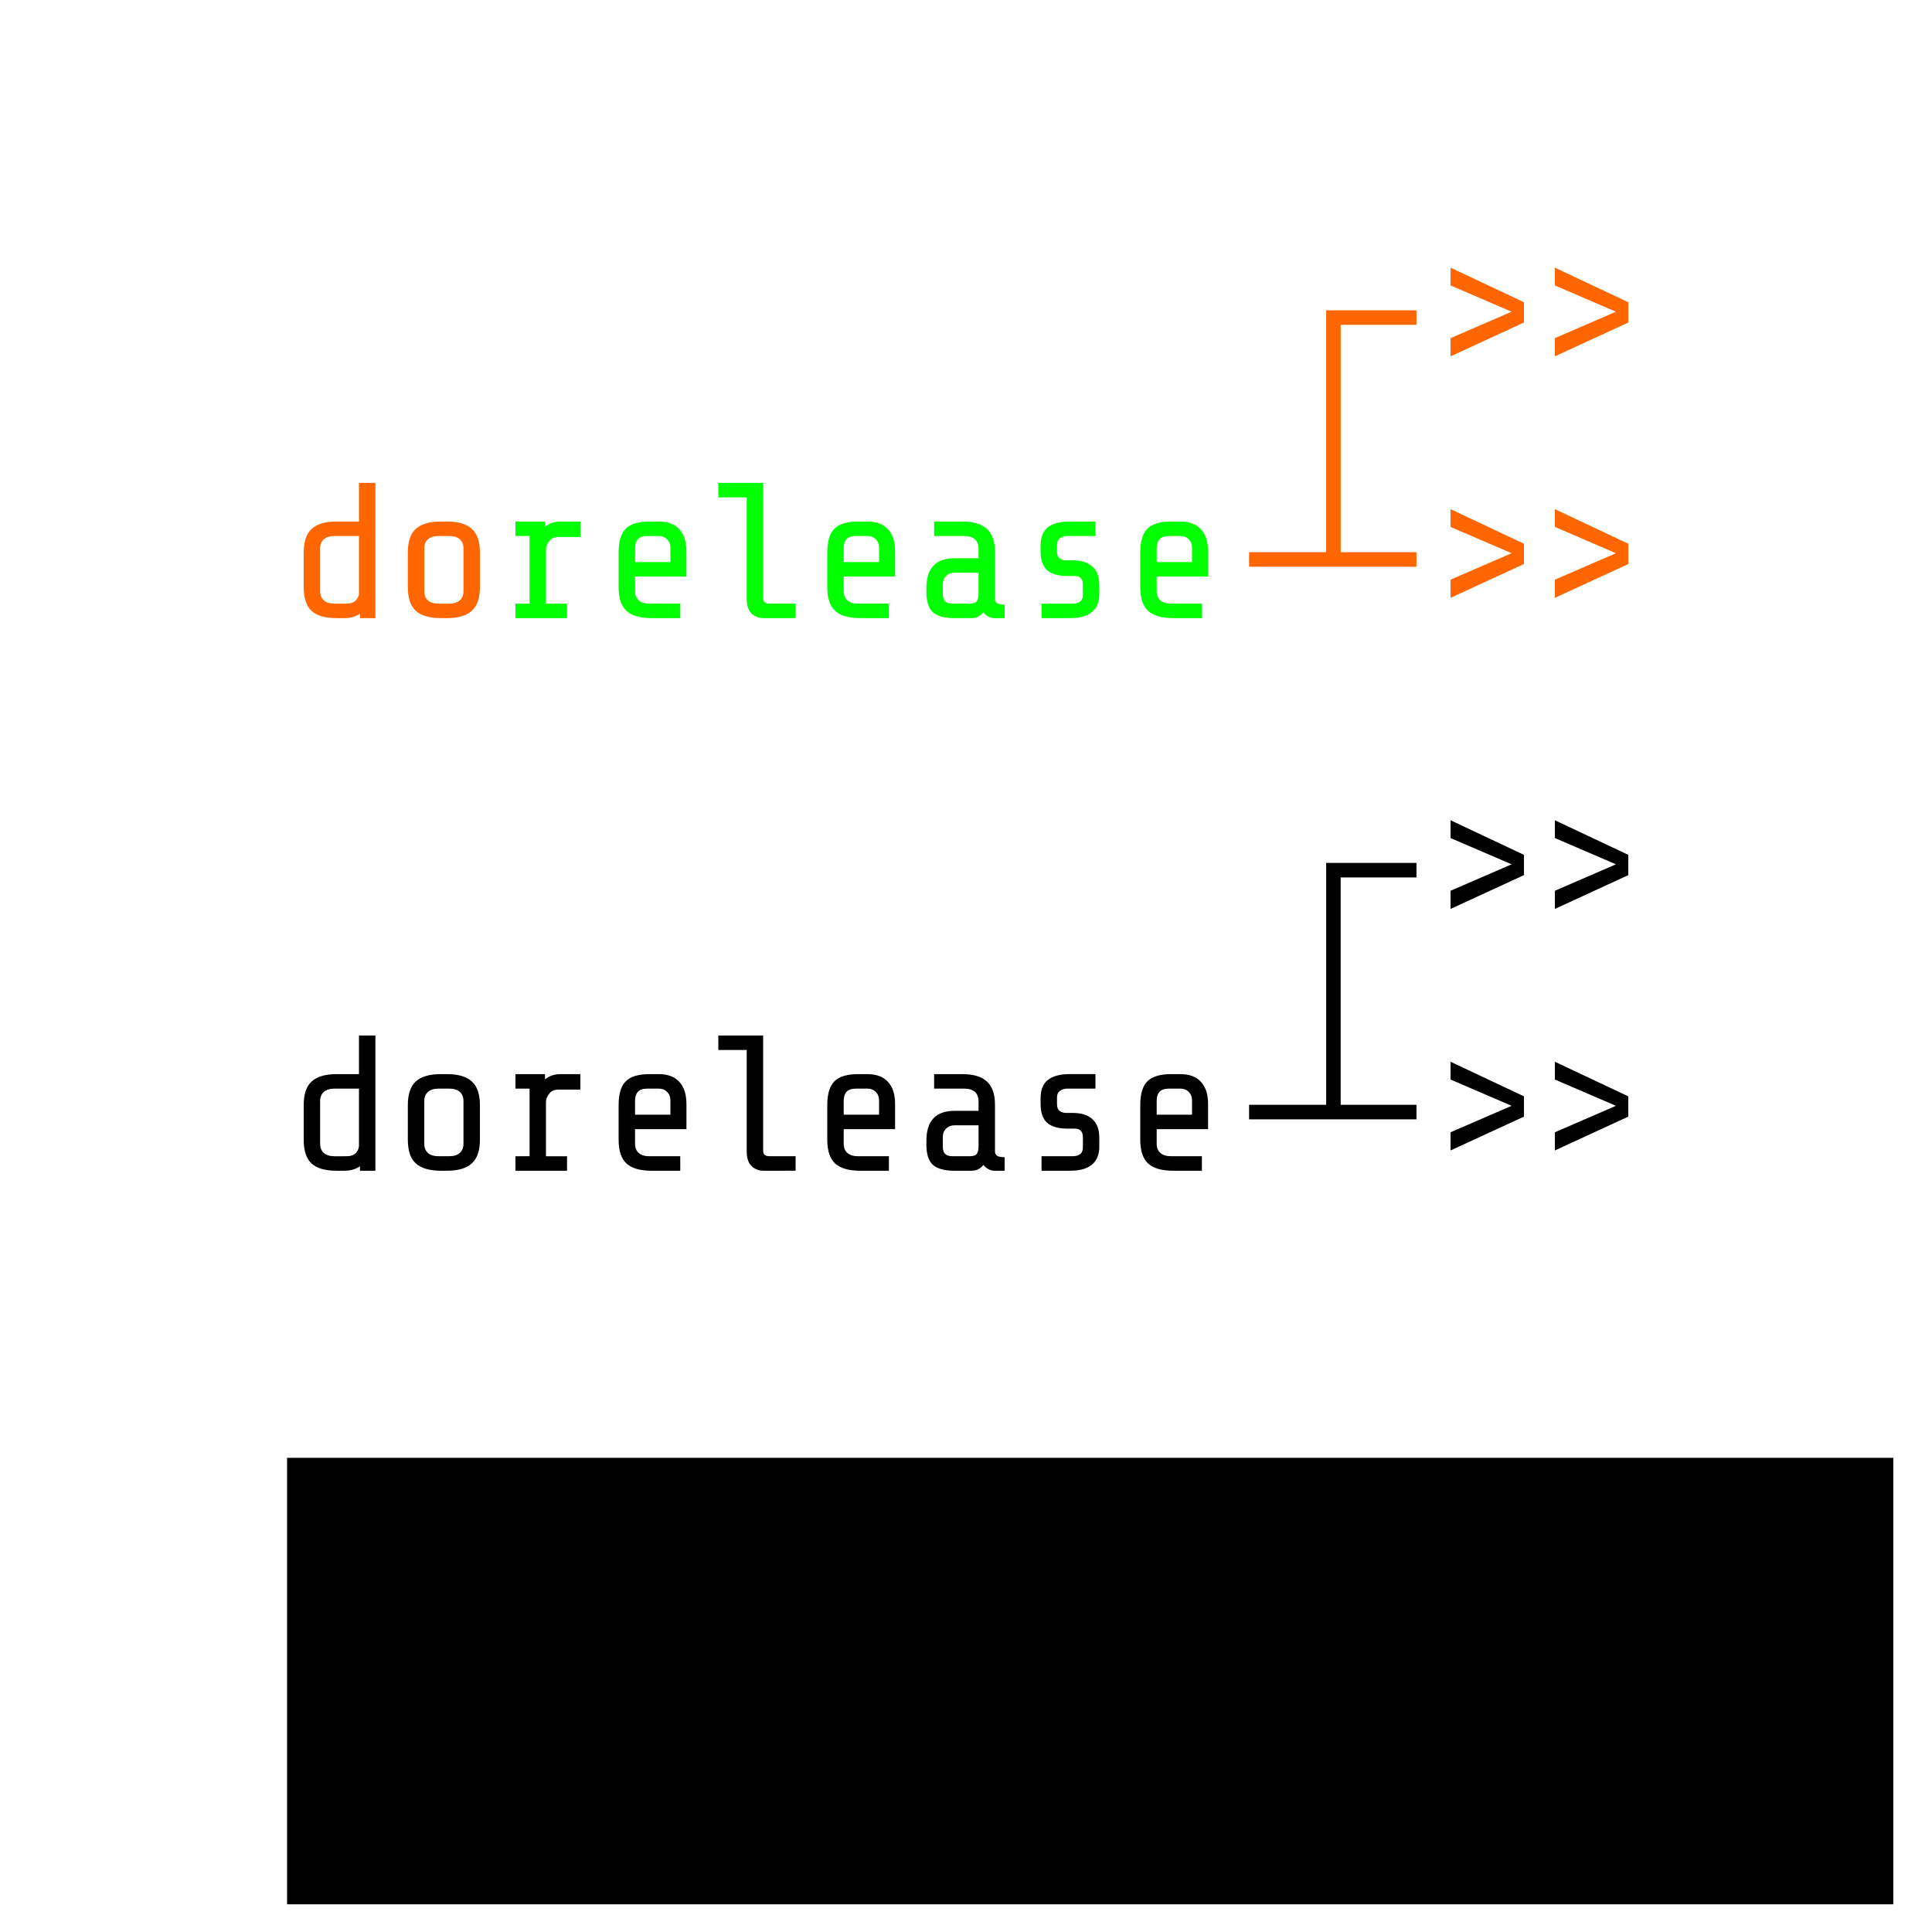 <?xml version="1.0" encoding="UTF-8" standalone="no"?>
<!-- Created with Inkscape (http://www.inkscape.org/) -->

<svg
   xmlns:dc="http://purl.org/dc/elements/1.1/"
   xmlns:cc="http://creativecommons.org/ns#"
   xmlns:rdf="http://www.w3.org/1999/02/22-rdf-syntax-ns#"
   xmlns:svg="http://www.w3.org/2000/svg"
   xmlns="http://www.w3.org/2000/svg"
   xmlns:sodipodi="http://sodipodi.sourceforge.net/DTD/sodipodi-0.dtd"
   xmlns:inkscape="http://www.inkscape.org/namespaces/inkscape"
   width="1200"
   height="1200"
   viewBox="0 0 317.5 317.5"
   version="1.1"
   id="svg8"
   inkscape:version="0.92.5 (2060ec1f9f, 2020-04-08)"
   sodipodi:docname="dorelease-logo.svg"
   inkscape:export-filename="/home/phillip/Work/dorelease/branding+web/dorelease-logo.png"
   inkscape:export-xdpi="160"
   inkscape:export-ydpi="160">
  <defs
     id="defs2" />
  <sodipodi:namedview
     id="base"
     pagecolor="#ffffff"
     bordercolor="#666666"
     borderopacity="1.0"
     inkscape:pageopacity="0.0"
     inkscape:pageshadow="2"
     inkscape:zoom="0.31422667"
     inkscape:cx="994.70025"
     inkscape:cy="442.6535"
     inkscape:document-units="mm"
     inkscape:current-layer="layer2"
     showgrid="false"
     units="px"
     inkscape:window-width="1366"
     inkscape:window-height="710"
     inkscape:window-x="0"
     inkscape:window-y="27"
     inkscape:window-maximized="1" />
  <g
     inkscape:groupmode="layer"
     id="layer2"
     inkscape:label="mono">
    <g
       id="g4767"
       transform="translate(-1.333,-85.966)">
      <path
         sodipodi:nodetypes="cccccccccccc"
         inkscape:connector-curvature="0"
         id="path4700"
         transform="scale(0.265)"
         d="m 827.441,516.84 c 0,3 0,6 0,9 l -0.002,141 h -47.801 v 9 c 34.6,0 69.201,0 103.801,0 v -9 c -15.667,0 -31.333,0 -47,0 v -141 h 47 v -9 z"
         style="font-style:normal;font-variant:normal;font-weight:normal;font-stretch:normal;font-size:120px;line-height:1.25;font-family:'Share Tech Mono';-inkscape-font-specification:'Share Tech Mono';letter-spacing:0px;word-spacing:0px;fill:#ff6600;fill-opacity:1;stroke:none;stroke-width:1" />
      <path
         d="m 249.745,137.192 -10.033,-4.318 v -2.921 l 12.065,5.683 v 3.334 l -12.065,5.556 v -2.985 z"
         style="font-style:normal;font-variant:normal;font-weight:normal;font-stretch:normal;font-size:120px;line-height:1.25;font-family:'Share Tech Mono';-inkscape-font-specification:'Share Tech Mono';letter-spacing:0px;word-spacing:0px;fill:#ff6600;fill-opacity:1;stroke:none;stroke-width:0.265"
         id="path4702"
         inkscape:connector-curvature="0" />
      <path
         d="m 266.89,137.192 -10.033,-4.318 v -2.921 l 12.065,5.683 v 3.334 l -12.065,5.556 v -2.985 z"
         style="font-style:normal;font-variant:normal;font-weight:normal;font-stretch:normal;font-size:120px;line-height:1.25;font-family:'Share Tech Mono';-inkscape-font-specification:'Share Tech Mono';letter-spacing:0px;word-spacing:0px;fill:#ff6600;fill-opacity:1;stroke:none;stroke-width:0.265"
         id="path4704"
         inkscape:connector-curvature="0" />
      <path
         d="m 60.484,186.817 q -1.048,0.73 -2.54,0.73 h -1.302 q -2.794,0 -4.096,-1.175 -1.302,-1.206 -1.302,-3.905 v -5.715 q 0,-2.667 1.302,-3.873 1.333,-1.206 4.096,-1.206 h 3.683 v -6.35 h 2.699 v 22.225 h -2.54 z m -2.223,-1.651 q 1.048,0 1.556,-0.54 0.508,-0.572 0.508,-1.206 v -9.366 h -4 q -1.175,0 -1.778,0.54 -0.603,0.54 -0.603,1.524 v 6.985 q 0,0.984 0.603,1.524 0.603,0.54 1.778,0.54 z"
         style="font-style:normal;font-weight:normal;font-size:40px;line-height:1.25;font-family:sans-serif;letter-spacing:0px;word-spacing:0px;fill:#ff6600;fill-opacity:1;stroke:none;stroke-width:0.265"
         id="path4706"
         inkscape:connector-curvature="0" />
      <path
         d="m 80.201,182.467 q 0,2.667 -1.333,3.873 -1.302,1.206 -4.064,1.206 h -1.048 q -2.762,0 -4.096,-1.206 -1.302,-1.206 -1.302,-3.873 v -5.715 q 0,-2.667 1.302,-3.873 1.333,-1.206 4.096,-1.206 h 1.048 q 2.762,0 4.064,1.206 1.333,1.206 1.333,3.873 z m -2.699,-6.35 q 0,-0.984 -0.603,-1.524 -0.603,-0.54 -1.778,-0.54 h -1.683 q -1.175,0 -1.778,0.54 -0.603,0.54 -0.603,1.524 v 6.985 q 0,0.984 0.603,1.524 0.603,0.54 1.778,0.54 h 1.683 q 1.175,0 1.778,-0.54 0.603,-0.54 0.603,-1.524 z"
         style="font-style:normal;font-weight:normal;font-size:40px;line-height:1.25;font-family:sans-serif;letter-spacing:0px;word-spacing:0px;fill:#ff6600;fill-opacity:1;stroke:none;stroke-width:0.265"
         id="path4708"
         inkscape:connector-curvature="0" />
      <path
         d="m 88.36,185.166 v -11.113 h -2.318 v -2.381 h 4.858 v 0.857 q 1.048,-0.857 2.54,-0.857 h 3.27 v 2.54 h -3.588 q -1.016,0 -1.524,0.667 -0.508,0.635 -0.54,1.302 v 8.985 h 3.461 v 2.381 h -8.477 v -2.381 z"
         style="font-style:normal;font-weight:normal;font-size:40px;line-height:1.25;font-family:sans-serif;letter-spacing:0px;word-spacing:0px;fill:#00ff00;fill-opacity:1;stroke:none;stroke-width:0.265"
         id="path4710"
         inkscape:connector-curvature="0" />
      <path
         d="m 108.395,187.547 q -2.794,0 -4.096,-1.175 -1.302,-1.206 -1.302,-3.905 v -5.715 q 0,-2.731 1.175,-3.905 1.175,-1.175 3.905,-1.175 h 1.492 q 2.254,0 3.397,1.27 1.175,1.238 1.175,3.651 v 4.128 h -8.445 v 2.381 q 0,0.984 0.603,1.524 0.603,0.54 1.778,0.54 h 5.048 v 2.381 z m 3.111,-11.589 q 0,-0.826 -0.54,-1.365 -0.54,-0.54 -1.365,-0.54 h -1.841 q -1.143,0 -1.619,0.54 -0.445,0.508 -0.445,1.524 v 2.223 h 5.81 z"
         style="font-style:normal;font-weight:normal;font-size:40px;line-height:1.25;font-family:sans-serif;letter-spacing:0px;word-spacing:0px;fill:#00ff00;fill-opacity:1;stroke:none;stroke-width:0.265"
         id="path4712"
         inkscape:connector-curvature="0" />
      <path
         d="m 126.746,187.547 q -1.079,0 -1.905,-0.762 -0.794,-0.762 -0.794,-2.413 v -16.669 h -4.667 v -2.381 h 7.366 v 18.891 q 0,0.508 0.254,0.73 0.254,0.222 0.857,0.222 h 4.223 v 2.381 z"
         style="font-style:normal;font-weight:normal;font-size:40px;line-height:1.25;font-family:sans-serif;letter-spacing:0px;word-spacing:0px;fill:#00ff00;fill-opacity:1;stroke:none;stroke-width:0.265"
         id="path4714"
         inkscape:connector-curvature="0" />
      <path
         d="m 142.685,187.547 q -2.794,0 -4.096,-1.175 -1.302,-1.206 -1.302,-3.905 v -5.715 q 0,-2.731 1.175,-3.905 1.175,-1.175 3.905,-1.175 h 1.492 q 2.254,0 3.397,1.27 1.175,1.238 1.175,3.651 v 4.128 h -8.445 v 2.381 q 0,0.984 0.603,1.524 0.603,0.54 1.778,0.54 h 5.048 v 2.381 z m 3.111,-11.589 q 0,-0.826 -0.54,-1.365 -0.54,-0.54 -1.365,-0.54 h -1.841 q -1.143,0 -1.619,0.54 -0.445,0.508 -0.445,1.524 v 2.223 h 5.81 z"
         style="font-style:normal;font-weight:normal;font-size:40px;line-height:1.25;font-family:sans-serif;letter-spacing:0px;word-spacing:0px;fill:#00ff00;fill-opacity:1;stroke:none;stroke-width:0.265"
         id="path4716"
         inkscape:connector-curvature="0" />
      <path
         d="m 164.687,187.547 q -0.413,0 -0.921,-0.254 -0.476,-0.254 -0.826,-0.699 -0.73,0.953 -1.937,0.953 h -2.826 q -2.413,0 -3.524,-0.953 -1.079,-0.984 -1.079,-3.334 v -0.635 q 0,-4.921 4.636,-4.921 h 3.937 v -1.587 q 0,-0.984 -0.603,-1.524 -0.603,-0.54 -1.778,-0.54 h -4.921 v -2.381 h 4.604 q 2.762,0 4.064,1.206 1.333,1.206 1.333,3.873 v 7.62 q 0,0.476 0.349,0.73 0.381,0.222 1.238,0.222 v 2.223 z m -4,-2.381 q 0.953,0 1.206,-0.445 0.254,-0.445 0.254,-1.143 v -3.493 h -3.969 q -0.826,0 -1.365,0.54 -0.54,0.54 -0.54,1.365 v 1.587 q 0,0.826 0.381,1.206 0.381,0.381 1.206,0.381 z"
         style="font-style:normal;font-weight:normal;font-size:40px;line-height:1.25;font-family:sans-serif;letter-spacing:0px;word-spacing:0px;fill:#00ff00;fill-opacity:1;stroke:none;stroke-width:0.265"
         id="path4718"
         inkscape:connector-curvature="0" />
      <path
         d="m 181.991,183.578 q 0,2 -1.238,2.985 -1.206,0.984 -3.524,0.984 h -4.731 v -2.381 h 5.048 q 0.857,0 1.302,-0.349 0.445,-0.381 0.445,-1.079 v -1.683 q 0,-1.429 -1.365,-1.429 h -1.175 q -2.223,0 -3.334,-0.953 -1.079,-0.984 -1.079,-3.08 v -0.921 q 0,-2.127 1.206,-3.048 1.206,-0.953 3.556,-0.953 h 4.255 v 2.381 h -4.572 q -0.794,0 -1.27,0.381 -0.476,0.349 -0.476,1.048 v 1.143 q 0,0.73 0.413,1.079 0.445,0.349 1.111,0.349 h 1.079 q 2.127,0 3.239,1.048 1.111,1.016 1.111,3.048 z"
         style="font-style:normal;font-weight:normal;font-size:40px;line-height:1.25;font-family:sans-serif;letter-spacing:0px;word-spacing:0px;fill:#00ff00;fill-opacity:1;stroke:none;stroke-width:0.265"
         id="path4720"
         inkscape:connector-curvature="0" />
      <path
         d="m 194.119,187.547 q -2.794,0 -4.096,-1.175 -1.302,-1.206 -1.302,-3.905 v -5.715 q 0,-2.731 1.175,-3.905 1.175,-1.175 3.905,-1.175 h 1.492 q 2.254,0 3.397,1.27 1.175,1.238 1.175,3.651 v 4.128 h -8.445 v 2.381 q 0,0.984 0.603,1.524 0.603,0.54 1.778,0.54 h 5.048 v 2.381 z m 3.111,-11.589 q 0,-0.826 -0.54,-1.365 -0.54,-0.54 -1.365,-0.54 h -1.841 q -1.143,0 -1.619,0.54 -0.445,0.508 -0.445,1.524 v 2.223 h 5.81 z"
         style="font-style:normal;font-weight:normal;font-size:40px;line-height:1.25;font-family:sans-serif;letter-spacing:0px;word-spacing:0px;fill:#00ff00;fill-opacity:1;stroke:none;stroke-width:0.265"
         id="path4722"
         inkscape:connector-curvature="0" />
      <path
         d="m 249.745,176.879 -10.033,-4.318 v -2.921 l 12.065,5.683 v 3.334 l -12.065,5.556 v -2.985 z"
         style="font-style:normal;font-weight:normal;font-size:40px;line-height:1.25;font-family:sans-serif;letter-spacing:0px;word-spacing:0px;fill:#ff6600;fill-opacity:1;stroke:none;stroke-width:0.265"
         id="path4728"
         inkscape:connector-curvature="0" />
      <path
         d="m 266.89,176.879 -10.033,-4.318 v -2.921 l 12.065,5.683 v 3.334 l -12.065,5.556 v -2.985 z"
         style="font-style:normal;font-weight:normal;font-size:40px;line-height:1.25;font-family:sans-serif;letter-spacing:0px;word-spacing:0px;fill:#ff6600;fill-opacity:1;stroke:none;stroke-width:0.265"
         id="path4730"
         inkscape:connector-curvature="0" />
    </g>
    <g
       id="g4797"
       style="fill:#000000"
       transform="translate(-1.333,4.847)">
      <path
         style="font-style:normal;font-variant:normal;font-weight:normal;font-stretch:normal;font-size:120px;line-height:1.25;font-family:'Share Tech Mono';-inkscape-font-specification:'Share Tech Mono';letter-spacing:0px;word-spacing:0px;fill:#000000;fill-opacity:1;stroke:none;stroke-width:1"
         d="m 827.441,516.84 c 0,3 0,6 0,9 l -0.002,141 h -47.801 v 9 c 34.6,0 69.201,0 103.801,0 v -9 c -15.667,0 -31.333,0 -47,0 v -141 h 47 v -9 z"
         transform="scale(0.265)"
         id="path4769"
         inkscape:connector-curvature="0"
         sodipodi:nodetypes="cccccccccccc" />
      <path
         inkscape:connector-curvature="0"
         id="path4771"
         style="font-style:normal;font-variant:normal;font-weight:normal;font-stretch:normal;font-size:120px;line-height:1.25;font-family:'Share Tech Mono';-inkscape-font-specification:'Share Tech Mono';letter-spacing:0px;word-spacing:0px;fill:#000000;fill-opacity:1;stroke:none;stroke-width:0.265"
         d="m 249.745,137.192 -10.033,-4.318 v -2.921 l 12.065,5.683 v 3.334 l -12.065,5.556 v -2.985 z" />
      <path
         inkscape:connector-curvature="0"
         id="path4773"
         style="font-style:normal;font-variant:normal;font-weight:normal;font-stretch:normal;font-size:120px;line-height:1.25;font-family:'Share Tech Mono';-inkscape-font-specification:'Share Tech Mono';letter-spacing:0px;word-spacing:0px;fill:#000000;fill-opacity:1;stroke:none;stroke-width:0.265"
         d="m 266.89,137.192 -10.033,-4.318 v -2.921 l 12.065,5.683 v 3.334 l -12.065,5.556 v -2.985 z" />
      <path
         inkscape:connector-curvature="0"
         id="path4775"
         style="font-style:normal;font-weight:normal;font-size:40px;line-height:1.25;font-family:sans-serif;letter-spacing:0px;word-spacing:0px;fill:#000000;fill-opacity:1;stroke:none;stroke-width:0.265"
         d="m 60.484,186.817 q -1.048,0.73 -2.54,0.73 h -1.302 q -2.794,0 -4.096,-1.175 -1.302,-1.206 -1.302,-3.905 v -5.715 q 0,-2.667 1.302,-3.873 1.333,-1.206 4.096,-1.206 h 3.683 v -6.35 h 2.699 v 22.225 h -2.54 z m -2.223,-1.651 q 1.048,0 1.556,-0.54 0.508,-0.572 0.508,-1.206 v -9.366 h -4 q -1.175,0 -1.778,0.54 -0.603,0.54 -0.603,1.524 v 6.985 q 0,0.984 0.603,1.524 0.603,0.54 1.778,0.54 z" />
      <path
         inkscape:connector-curvature="0"
         id="path4777"
         style="font-style:normal;font-weight:normal;font-size:40px;line-height:1.25;font-family:sans-serif;letter-spacing:0px;word-spacing:0px;fill:#000000;fill-opacity:1;stroke:none;stroke-width:0.265"
         d="m 80.201,182.467 q 0,2.667 -1.333,3.873 -1.302,1.206 -4.064,1.206 h -1.048 q -2.762,0 -4.096,-1.206 -1.302,-1.206 -1.302,-3.873 v -5.715 q 0,-2.667 1.302,-3.873 1.333,-1.206 4.096,-1.206 h 1.048 q 2.762,0 4.064,1.206 1.333,1.206 1.333,3.873 z m -2.699,-6.35 q 0,-0.984 -0.603,-1.524 -0.603,-0.54 -1.778,-0.54 h -1.683 q -1.175,0 -1.778,0.54 -0.603,0.54 -0.603,1.524 v 6.985 q 0,0.984 0.603,1.524 0.603,0.54 1.778,0.54 h 1.683 q 1.175,0 1.778,-0.54 0.603,-0.54 0.603,-1.524 z" />
      <path
         inkscape:connector-curvature="0"
         id="path4779"
         style="font-style:normal;font-weight:normal;font-size:40px;line-height:1.25;font-family:sans-serif;letter-spacing:0px;word-spacing:0px;fill:#000000;fill-opacity:1;stroke:none;stroke-width:0.265"
         d="m 88.36,185.166 v -11.113 h -2.318 v -2.381 h 4.858 v 0.857 q 1.048,-0.857 2.54,-0.857 h 3.27 v 2.54 h -3.588 q -1.016,0 -1.524,0.667 -0.508,0.635 -0.54,1.302 v 8.985 h 3.461 v 2.381 h -8.477 v -2.381 z" />
      <path
         inkscape:connector-curvature="0"
         id="path4781"
         style="font-style:normal;font-weight:normal;font-size:40px;line-height:1.25;font-family:sans-serif;letter-spacing:0px;word-spacing:0px;fill:#000000;fill-opacity:1;stroke:none;stroke-width:0.265"
         d="m 108.395,187.547 q -2.794,0 -4.096,-1.175 -1.302,-1.206 -1.302,-3.905 v -5.715 q 0,-2.731 1.175,-3.905 1.175,-1.175 3.905,-1.175 h 1.492 q 2.254,0 3.397,1.27 1.175,1.238 1.175,3.651 v 4.128 h -8.445 v 2.381 q 0,0.984 0.603,1.524 0.603,0.54 1.778,0.54 h 5.048 v 2.381 z m 3.111,-11.589 q 0,-0.826 -0.54,-1.365 -0.54,-0.54 -1.365,-0.54 h -1.841 q -1.143,0 -1.619,0.54 -0.445,0.508 -0.445,1.524 v 2.223 h 5.81 z" />
      <path
         inkscape:connector-curvature="0"
         id="path4783"
         style="font-style:normal;font-weight:normal;font-size:40px;line-height:1.25;font-family:sans-serif;letter-spacing:0px;word-spacing:0px;fill:#000000;fill-opacity:1;stroke:none;stroke-width:0.265"
         d="m 126.746,187.547 q -1.079,0 -1.905,-0.762 -0.794,-0.762 -0.794,-2.413 v -16.669 h -4.667 v -2.381 h 7.366 v 18.891 q 0,0.508 0.254,0.73 0.254,0.222 0.857,0.222 h 4.223 v 2.381 z" />
      <path
         inkscape:connector-curvature="0"
         id="path4785"
         style="font-style:normal;font-weight:normal;font-size:40px;line-height:1.25;font-family:sans-serif;letter-spacing:0px;word-spacing:0px;fill:#000000;fill-opacity:1;stroke:none;stroke-width:0.265"
         d="m 142.685,187.547 q -2.794,0 -4.096,-1.175 -1.302,-1.206 -1.302,-3.905 v -5.715 q 0,-2.731 1.175,-3.905 1.175,-1.175 3.905,-1.175 h 1.492 q 2.254,0 3.397,1.27 1.175,1.238 1.175,3.651 v 4.128 h -8.445 v 2.381 q 0,0.984 0.603,1.524 0.603,0.54 1.778,0.54 h 5.048 v 2.381 z m 3.111,-11.589 q 0,-0.826 -0.54,-1.365 -0.54,-0.54 -1.365,-0.54 h -1.841 q -1.143,0 -1.619,0.54 -0.445,0.508 -0.445,1.524 v 2.223 h 5.81 z" />
      <path
         inkscape:connector-curvature="0"
         id="path4787"
         style="font-style:normal;font-weight:normal;font-size:40px;line-height:1.25;font-family:sans-serif;letter-spacing:0px;word-spacing:0px;fill:#000000;fill-opacity:1;stroke:none;stroke-width:0.265"
         d="m 164.687,187.547 q -0.413,0 -0.921,-0.254 -0.476,-0.254 -0.826,-0.699 -0.73,0.953 -1.937,0.953 h -2.826 q -2.413,0 -3.524,-0.953 -1.079,-0.984 -1.079,-3.334 v -0.635 q 0,-4.921 4.636,-4.921 h 3.937 v -1.587 q 0,-0.984 -0.603,-1.524 -0.603,-0.54 -1.778,-0.54 h -4.921 v -2.381 h 4.604 q 2.762,0 4.064,1.206 1.333,1.206 1.333,3.873 v 7.62 q 0,0.476 0.349,0.73 0.381,0.222 1.238,0.222 v 2.223 z m -4,-2.381 q 0.953,0 1.206,-0.445 0.254,-0.445 0.254,-1.143 v -3.493 h -3.969 q -0.826,0 -1.365,0.54 -0.54,0.54 -0.54,1.365 v 1.587 q 0,0.826 0.381,1.206 0.381,0.381 1.206,0.381 z" />
      <path
         inkscape:connector-curvature="0"
         id="path4789"
         style="font-style:normal;font-weight:normal;font-size:40px;line-height:1.25;font-family:sans-serif;letter-spacing:0px;word-spacing:0px;fill:#000000;fill-opacity:1;stroke:none;stroke-width:0.265"
         d="m 181.991,183.578 q 0,2 -1.238,2.985 -1.206,0.984 -3.524,0.984 h -4.731 v -2.381 h 5.048 q 0.857,0 1.302,-0.349 0.445,-0.381 0.445,-1.079 v -1.683 q 0,-1.429 -1.365,-1.429 h -1.175 q -2.223,0 -3.334,-0.953 -1.079,-0.984 -1.079,-3.08 v -0.921 q 0,-2.127 1.206,-3.048 1.206,-0.953 3.556,-0.953 h 4.255 v 2.381 h -4.572 q -0.794,0 -1.27,0.381 -0.476,0.349 -0.476,1.048 v 1.143 q 0,0.73 0.413,1.079 0.445,0.349 1.111,0.349 h 1.079 q 2.127,0 3.239,1.048 1.111,1.016 1.111,3.048 z" />
      <path
         inkscape:connector-curvature="0"
         id="path4791"
         style="font-style:normal;font-weight:normal;font-size:40px;line-height:1.25;font-family:sans-serif;letter-spacing:0px;word-spacing:0px;fill:#000000;fill-opacity:1;stroke:none;stroke-width:0.265"
         d="m 194.119,187.547 q -2.794,0 -4.096,-1.175 -1.302,-1.206 -1.302,-3.905 v -5.715 q 0,-2.731 1.175,-3.905 1.175,-1.175 3.905,-1.175 h 1.492 q 2.254,0 3.397,1.27 1.175,1.238 1.175,3.651 v 4.128 h -8.445 v 2.381 q 0,0.984 0.603,1.524 0.603,0.54 1.778,0.54 h 5.048 v 2.381 z m 3.111,-11.589 q 0,-0.826 -0.54,-1.365 -0.54,-0.54 -1.365,-0.54 h -1.841 q -1.143,0 -1.619,0.54 -0.445,0.508 -0.445,1.524 v 2.223 h 5.81 z" />
      <path
         inkscape:connector-curvature="0"
         id="path4793"
         style="font-style:normal;font-weight:normal;font-size:40px;line-height:1.25;font-family:sans-serif;letter-spacing:0px;word-spacing:0px;fill:#000000;fill-opacity:1;stroke:none;stroke-width:0.265"
         d="m 249.745,176.879 -10.033,-4.318 v -2.921 l 12.065,5.683 v 3.334 l -12.065,5.556 v -2.985 z" />
      <path
         inkscape:connector-curvature="0"
         id="path4795"
         style="font-style:normal;font-weight:normal;font-size:40px;line-height:1.25;font-family:sans-serif;letter-spacing:0px;word-spacing:0px;fill:#000000;fill-opacity:1;stroke:none;stroke-width:0.265"
         d="m 266.89,176.879 -10.033,-4.318 v -2.921 l 12.065,5.683 v 3.334 l -12.065,5.556 v -2.985 z" />
    </g>
    <flowRoot
       xml:space="preserve"
       id="flowRoot4799"
       style="font-style:normal;font-weight:normal;font-size:40px;line-height:1.25;font-family:sans-serif;letter-spacing:0px;word-spacing:0px;fill:#000000;fill-opacity:1;stroke:none"
       transform="matrix(0.265,0,0,0.265,21.031,9.284)"><flowRegion
         id="flowRegion4801"><rect
           id="rect4803"
           width="996.096"
           height="276.87"
           x="98.655"
           y="869.029" /></flowRegion><flowPara
         id="flowPara4805"
         style="font-style:normal;font-variant:normal;font-weight:normal;font-stretch:normal;font-size:120px;font-family:'Share Tech Mono';-inkscape-font-specification:'Share Tech Mono'">dorelease.org</flowPara></flowRoot>  </g>
</svg>

